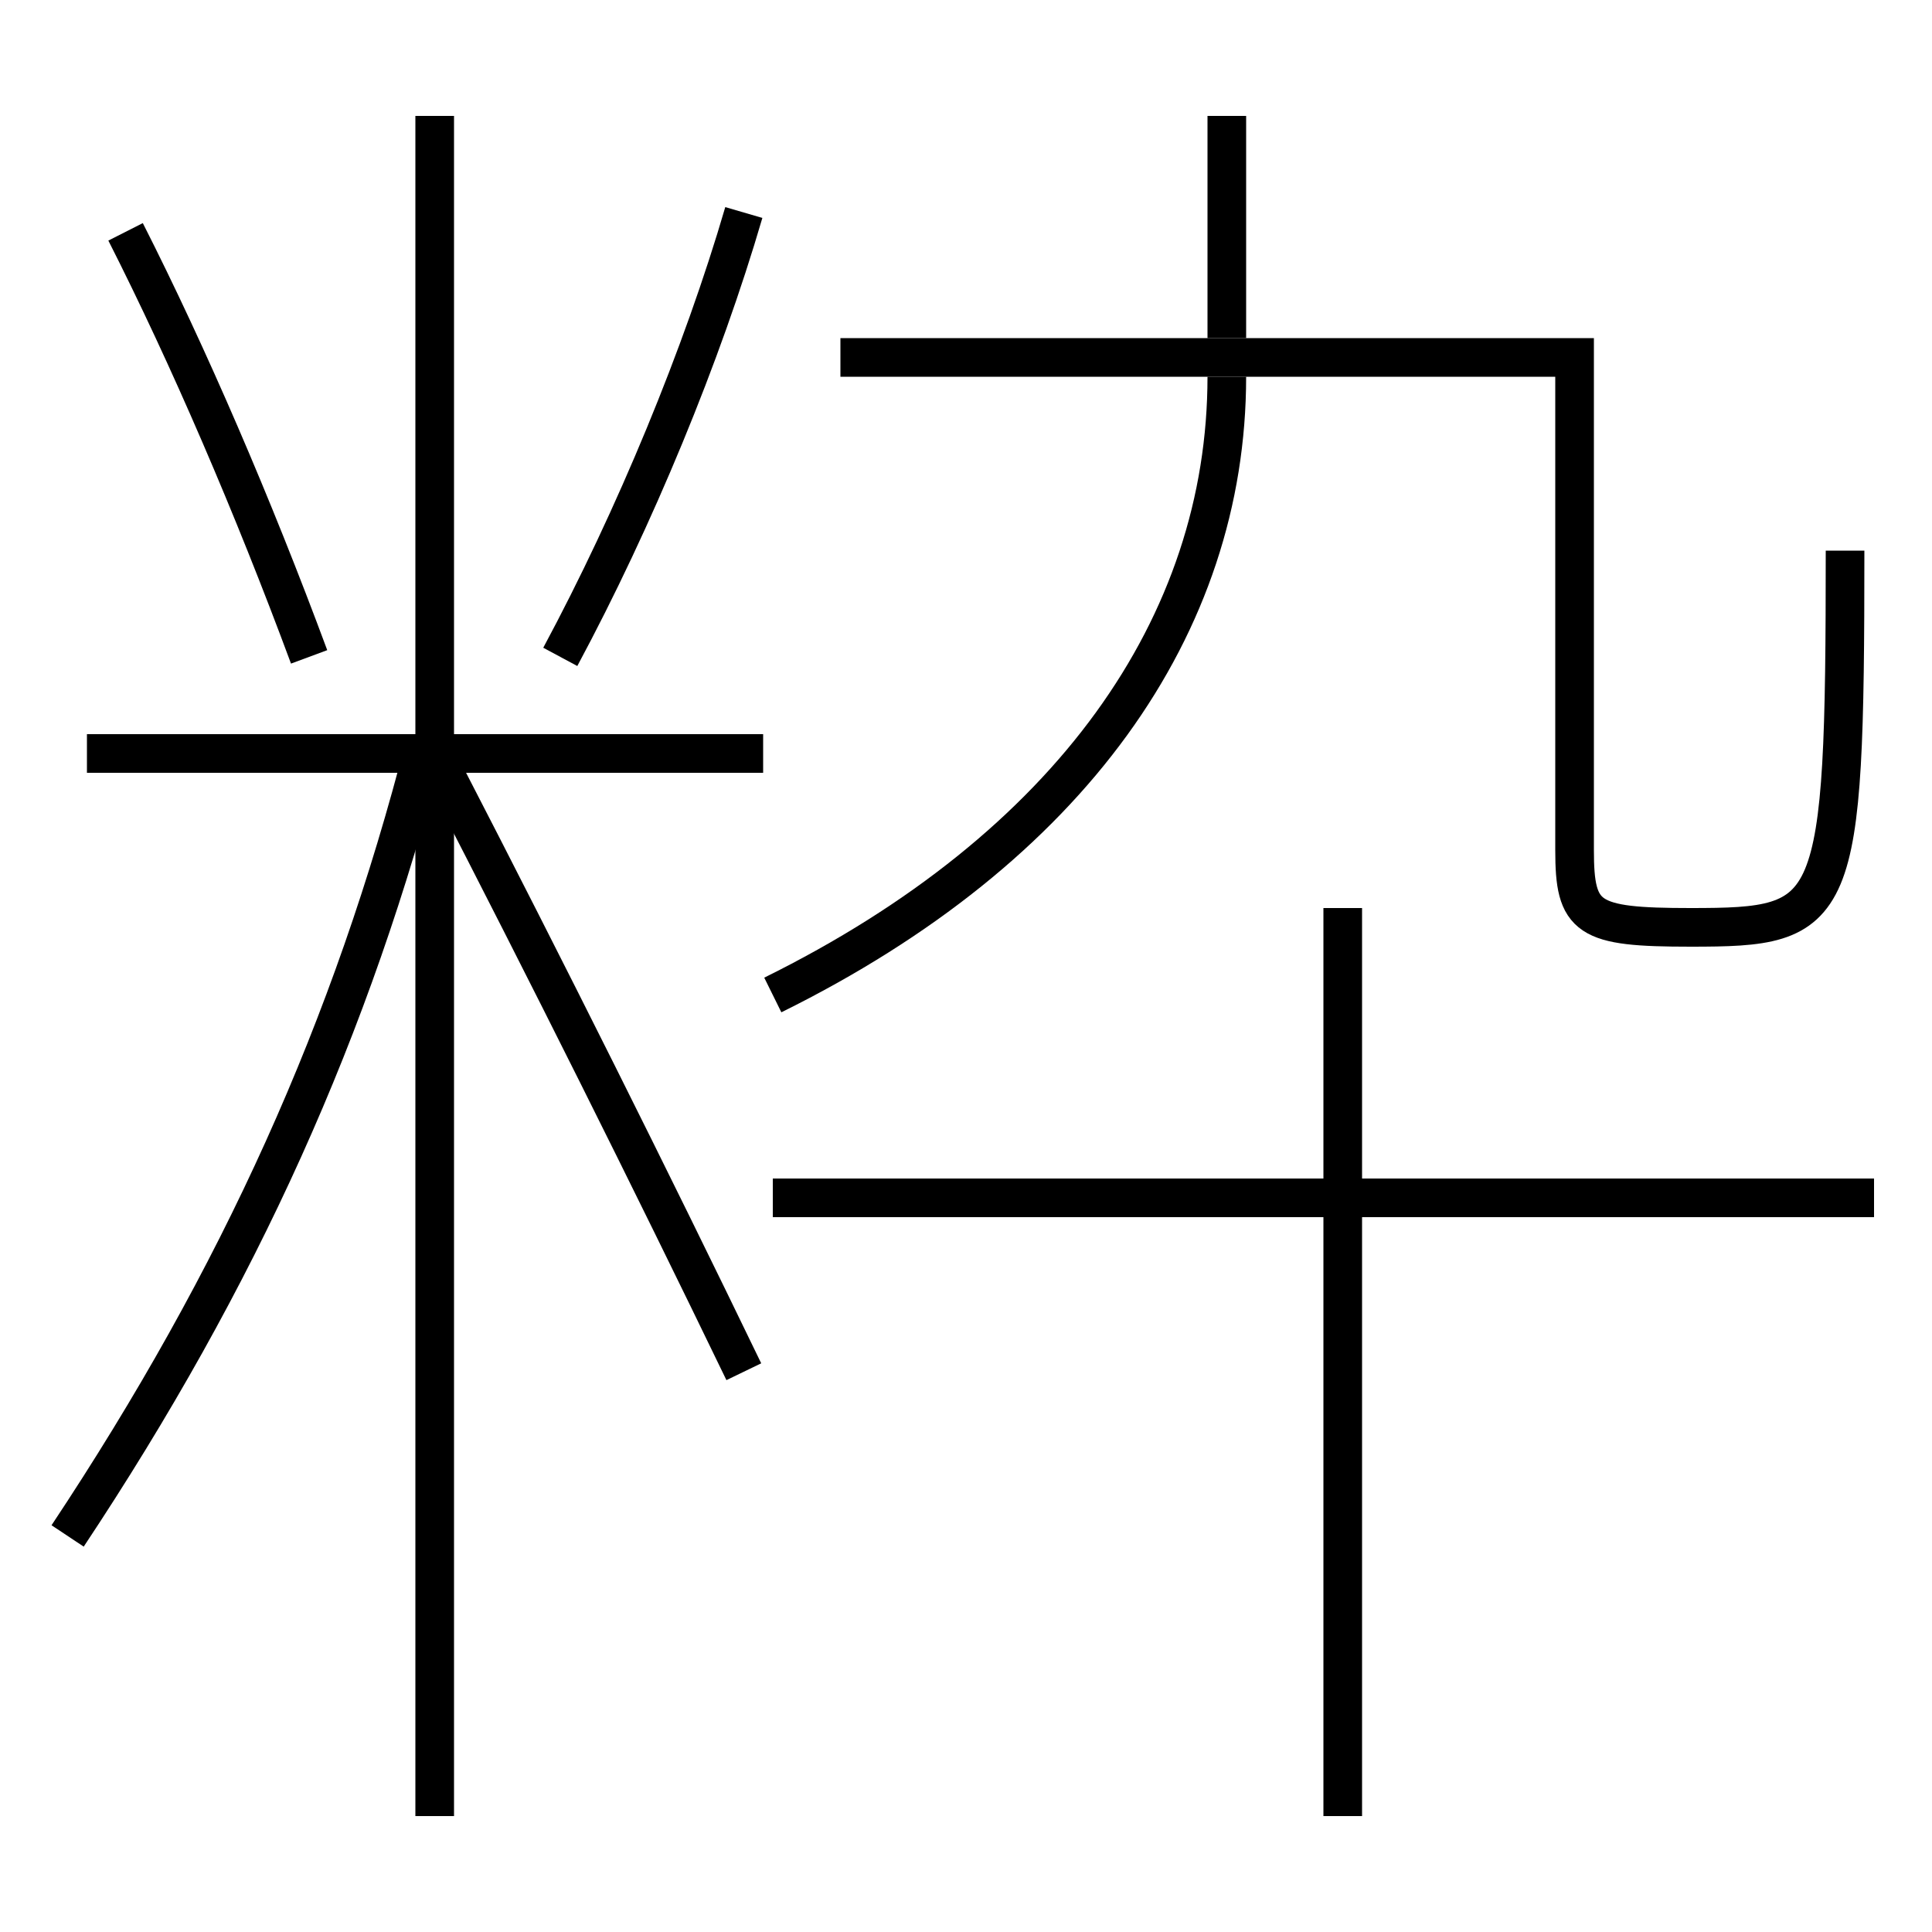 <?xml version='1.0' encoding='utf-8'?>
<svg xmlns="http://www.w3.org/2000/svg" height="100px" version="1.0" viewBox="0 0 100 100" width="100px" x="0px" y="0px">
<line fill="none" stroke="#000000" stroke-width="2" x1="22.5" x2="22.5" y1="94" y2="6" /><line fill="none" stroke="#000000" stroke-width="2" x1="39.5" x2="4.5" y1="39" y2="39" /><line fill="none" stroke="#000000" stroke-width="2" x1="69.5" x2="69.5" y1="94" y2="47" /><line fill="none" stroke="#000000" stroke-width="2" x1="97" x2="40" y1="62" y2="62" /><line fill="none" stroke="#000000" stroke-width="2" x1="63.5" x2="63.5" y1="17.5" y2="6" /><path d="M3.5,79.5 c8.893,-13.39 14.733,-26.336 18.5,-41" fill="none" stroke="#000000" stroke-width="2" /><path d="M38.5,71 c-4.819,-9.969 -10.215,-20.774 -15.5,-31" fill="none" stroke="#000000" stroke-width="2" /><path d="M16,34 c-2.897,-7.817 -6.243,-15.581 -9.5,-22" fill="none" stroke="#000000" stroke-width="2" /><path d="M29,34 c3.858,-7.186 7.354,-15.65 9.5,-23" fill="none" stroke="#000000" stroke-width="2" /><path d="M40,51.5 c15.412,-7.615 23.5,-19.137 23.5,-32" fill="none" stroke="#000000" stroke-width="2" /><path d="M43.5,18.5 h38.0 V44.0 c0,3.559 0.639,4 6,4 c7.584,0 8,-0.486 8,-19.5" fill="none" stroke="#000000" stroke-width="2" /></svg>